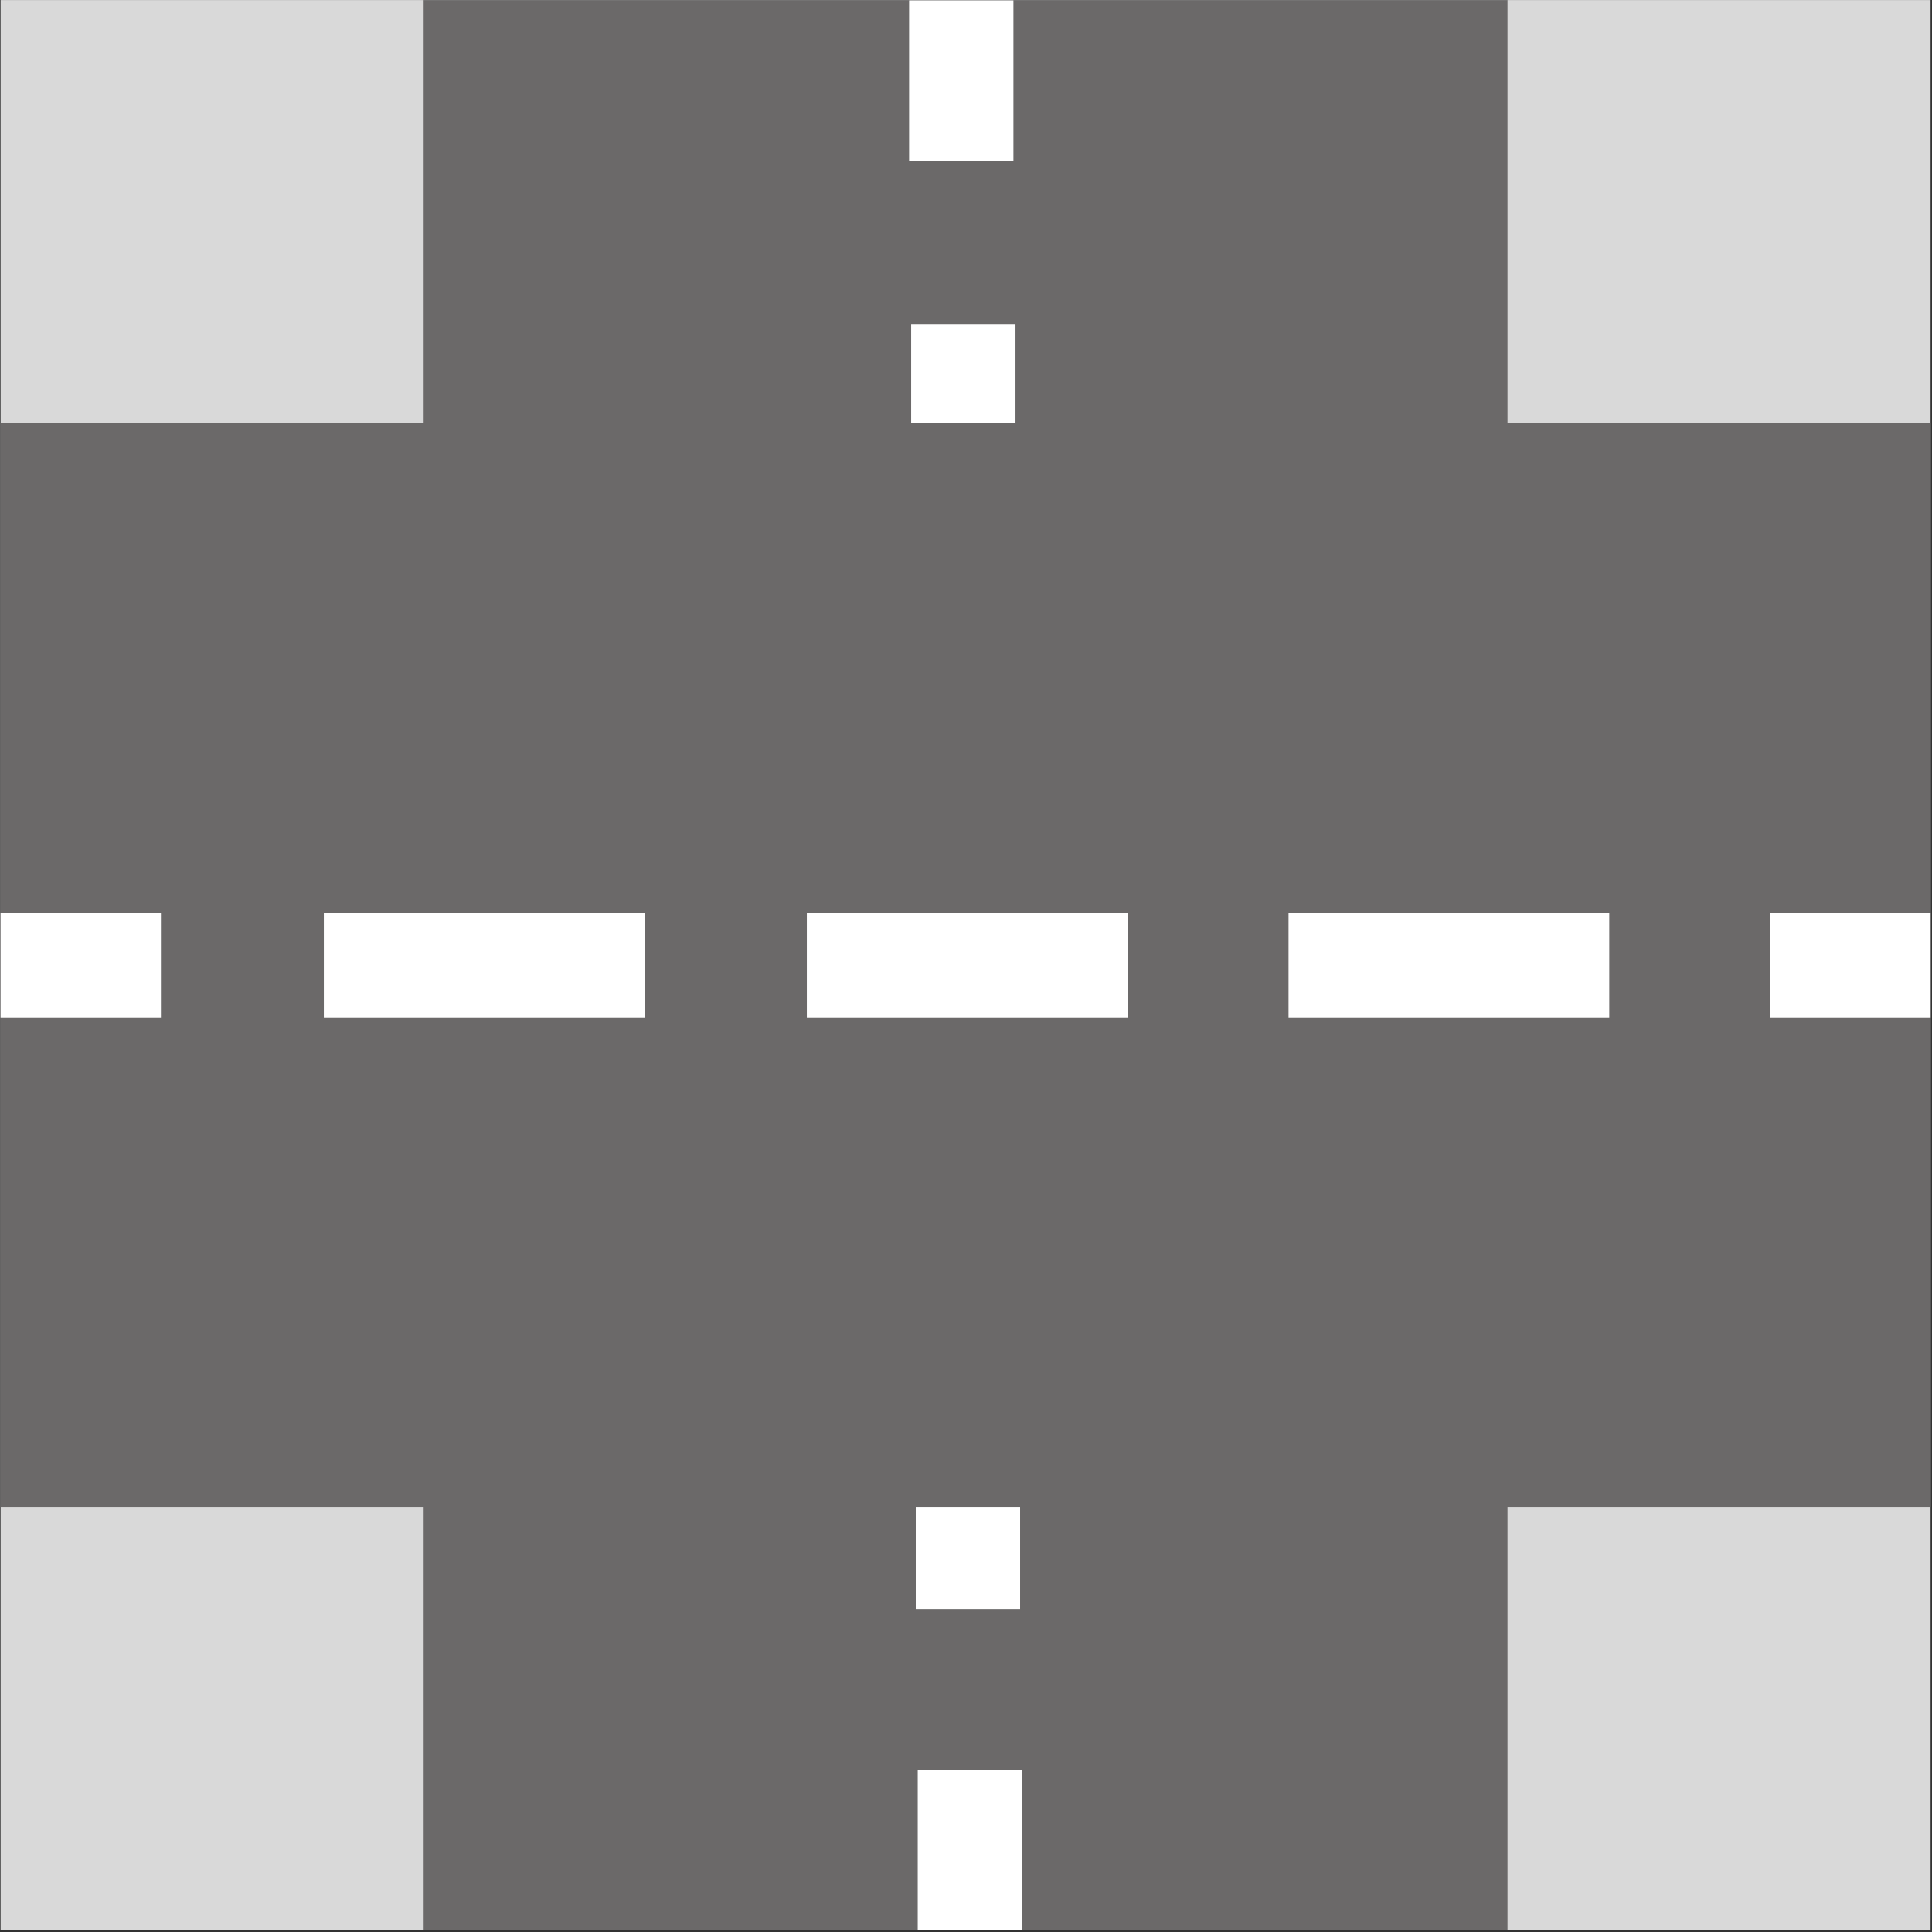 <svg width="1068" height="1068" viewBox="0 0 1068 1068" fill="none" xmlns="http://www.w3.org/2000/svg">
<rect x="0" y="0" width="1068" height="1068" fill="#333333" stroke="none"/>
<rect x="0.305" y="0.031" width="1066.92" height="1066.92" fill="#D9D9D9"/>
<rect x="0.305" y="233.922" width="1066.92" height="599.144" fill="#6B6969"/>
<rect x="234.195" y="1066.96" width="1066.92" height="599.144" transform="rotate(-90 234.195 1066.96)" fill="#6B6969"/>
<rect x="179.016" y="504.835" width="177.287" height="57.672" fill="white"/>
<rect x="446.014" y="504.835" width="177.287" height="57.672" fill="white"/>
<rect x="712.3" y="504.835" width="177.287" height="57.672" fill="white"/>
<rect x="0.305" y="504.835" width="88.643" height="57.672" fill="white"/>
<rect x="978.586" y="504.835" width="88.643" height="57.672" fill="white"/>
<rect x="503.685" y="233.922" width="54.824" height="57.672" transform="rotate(-90 503.685 233.922)" fill="white"/>
<rect x="506.234" y="889.488" width="56.422" height="57.672" transform="rotate(-90 506.234 889.488)" fill="white"/>
<rect x="502.545" y="88.858" width="88.643" height="57.672" transform="rotate(-90 502.545 88.858)" fill="white"/>
<rect x="507.317" y="1067.13" width="88.643" height="57.672" transform="rotate(-90 507.317 1067.13)" fill="white"/>
</svg>
